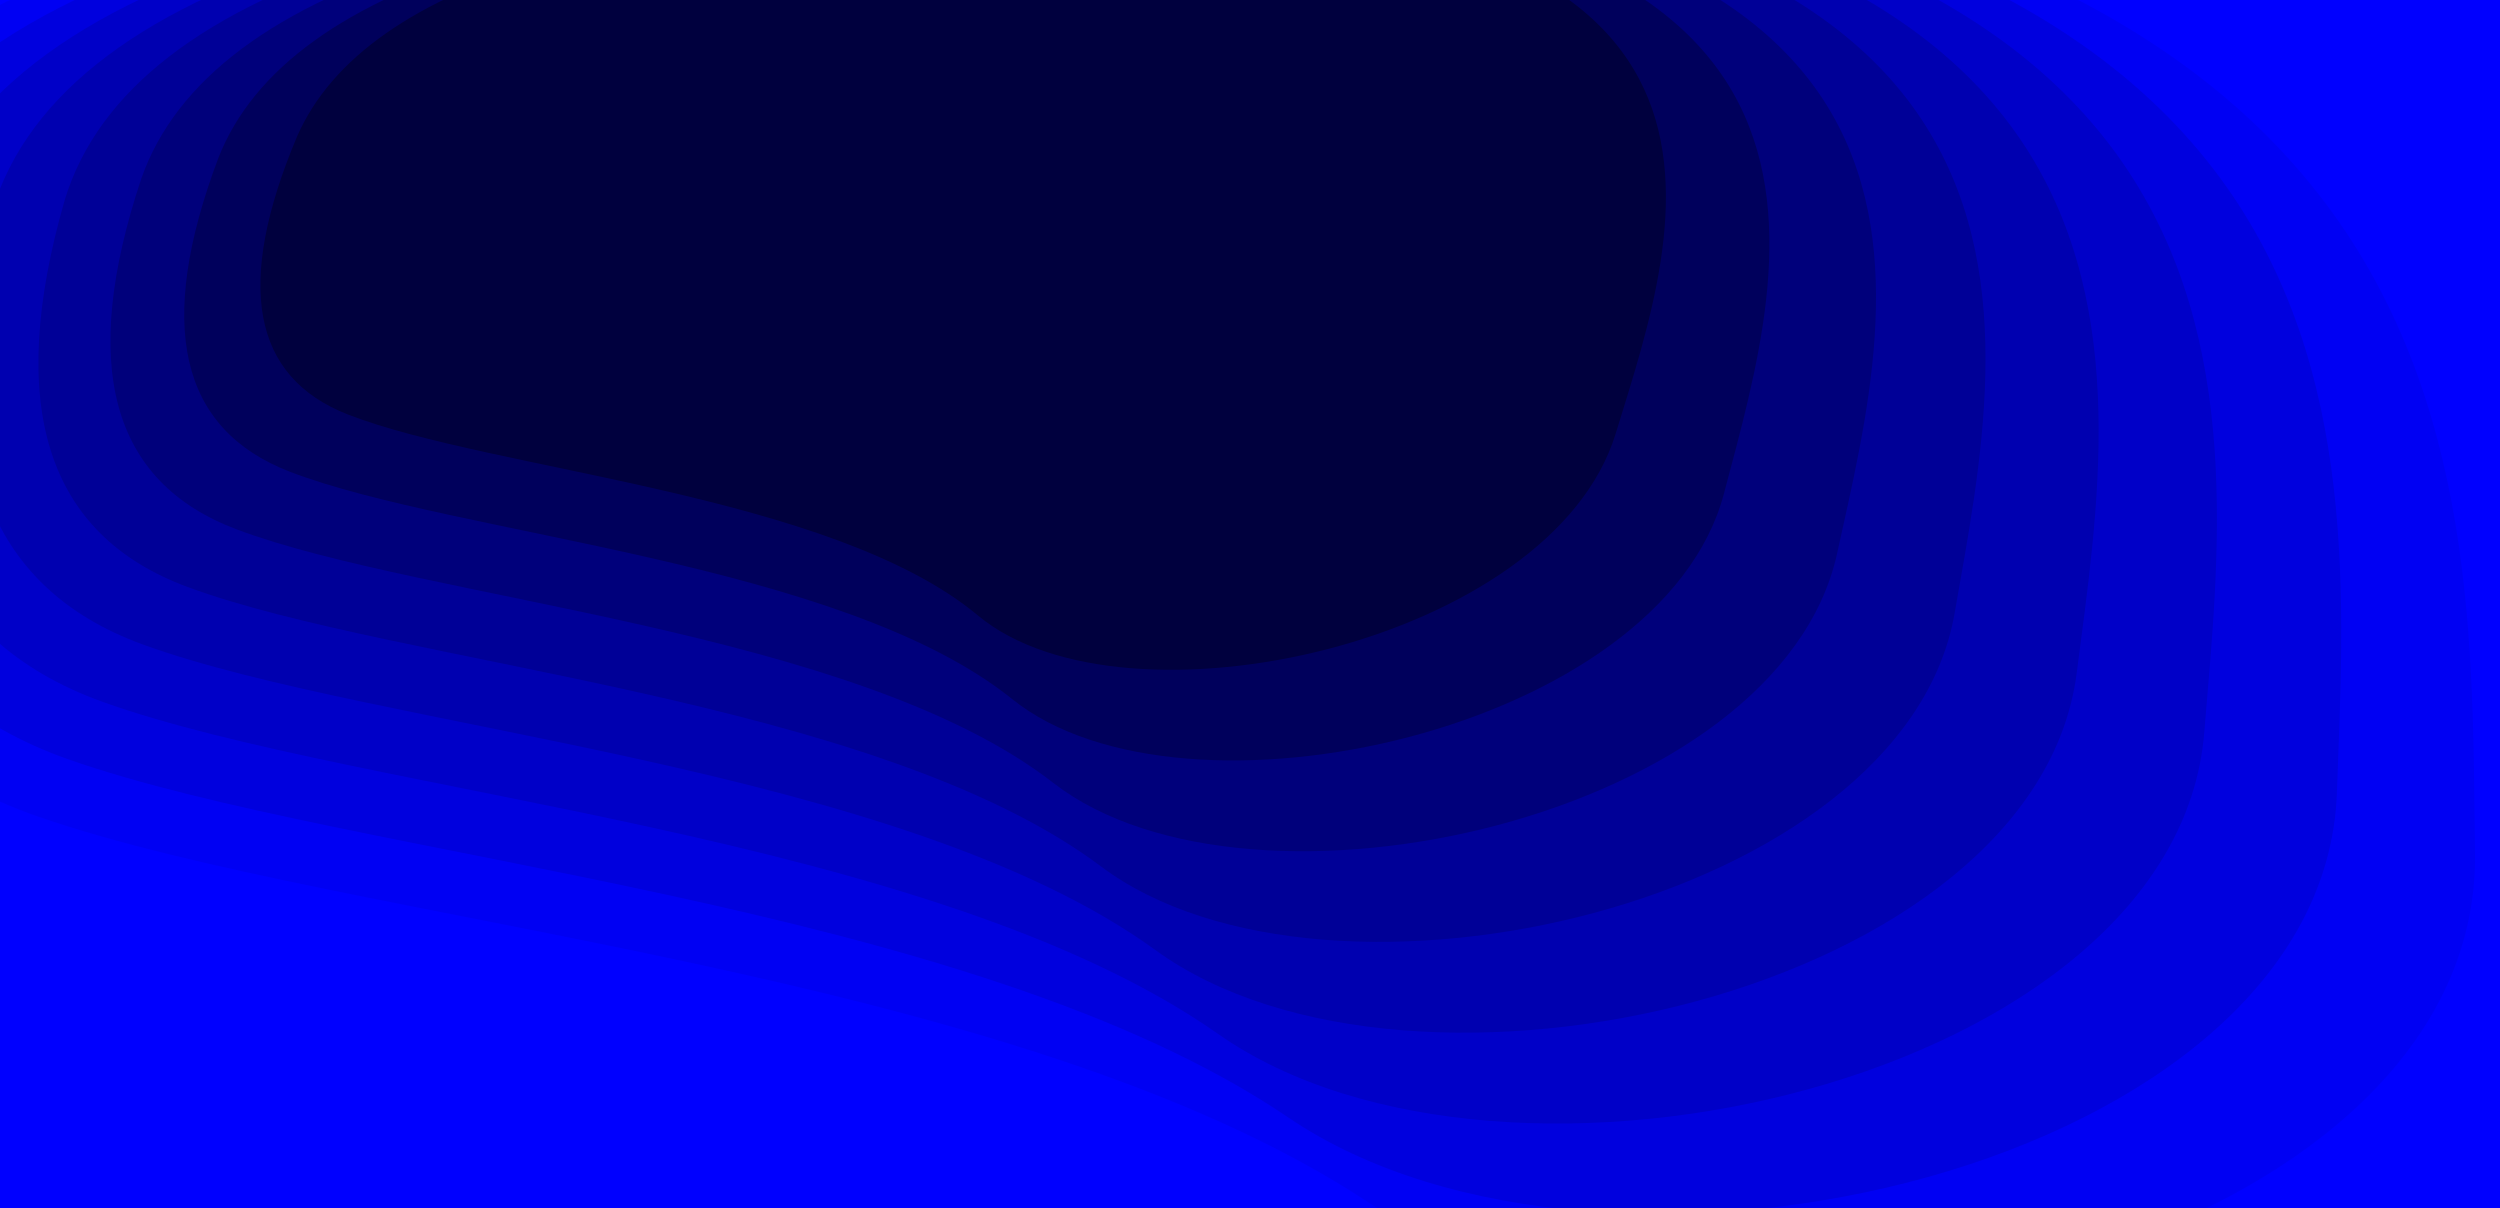<?xml version="1.0" encoding="utf-8"?>
<!-- Generator: Adobe Illustrator 24.1.2, SVG Export Plug-In . SVG Version: 6.00 Build 0)  -->
<svg version="1.1" id="Layer_1" xmlns="http://www.w3.org/2000/svg" xmlns:xlink="http://www.w3.org/1999/xlink" x="0px" y="0px"
	 viewBox="0 0 1200 580" style="enable-background:new 0 0 1200 580;" xml:space="preserve">
<rect x="0" y="0" width="1200" height="580" fill="#808080" stroke="none"/>
<style type="text/css">
	.st0{fill:#FFFA72;}
	.st1{fill:#0000FF;}
	.st2{opacity:0.33;fill:#0000DB;}
	.st3{opacity:0.33;fill:#0000B5;}
	.st4{opacity:0.33;fill:#00009A;}
	.st5{opacity:0.33;fill:#000081;}
	.st6{opacity:0.33;fill:#000064;}
	.st7{opacity:0.33;fill:#000044;}
	.st8{opacity:0.33;fill:#000021;}
	.st9{opacity:0.33;}
</style>
<path class="st0" d="M180.6,55.3C152,117,157.4,155.7,196.9,171.4c59.3,23.5,200.3,32.9,259.3,83.9c59,51,238.7,11.6,269.4-75.9
	C756.4,91.9,811.7-43,519.9-43C325.3-43,212.2-10.3,180.6,55.3L180.6,55.3z"/>
<path class="st1" d="M-144.2,146.7c-7.3,145.1,43.1,236,151.3,272.8c162.3,55.2,502.9,77.3,691,197.2
	c188.2,119.8,572.2,27.2,559.2-178.5c-13-205.7-14.2-522.7-700.1-522.7C100-84.4-133.8-7.4-144.2,146.7L-144.2,146.7z"/>
<path class="st1" d="M-300.9,149.4c-9.4,214.2,55.4,348.5,194.5,402.9c208.7,81.6,646.6,114.2,888.6,291.2
	c242,177,735.8,40.2,719.2-263.6C1484.7,276.2,1483.1-192,601.1-192C13.1-192-287.5-78.2-300.9,149.4L-300.9,149.4z"/>
<path class="st2" d="M-110.3,136.6C-124,272.4-81.1,357.5,18.4,392c149.3,51.7,467.1,72.4,637.6,184.6
	C826.6,688.8,1190.5,602,1188,409.5c-2.5-192.5,11.3-489.3-630.8-489.3C129.1-79.8-93.4-7.7-110.3,136.6L-110.3,136.6z"/>
<path class="st3" d="M-75.8,126.4c-18.9,126.5,17.2,205.9,108.4,238c136.8,48.2,432,67.5,585.8,172
	c153.8,104.5,496.8,23.7,503.3-155.7c6.4-179.4,32.7-456-565.6-456C157.1-75.2-53.5-8-75.8,126.4L-75.8,126.4z"/>
<path class="st4" d="M-40.7,116.3c-23.1,117.3,6.9,190.8,90,220.6c124.7,44.7,397.4,62.5,535.4,159.4c138,96.9,459.4,22,473.3-144.3
	c13.8-166.3,50.3-422.6-504.2-422.6C184-70.6-14.1-8.3-40.7,116.3L-40.7,116.3z"/>
<path class="st5" d="M-5.1,106.1c-26.3,108-1.8,175.7,73.5,203.2c112.9,41.1,363.4,57.6,486.3,146.8
	c122.9,89.2,422.2,20.3,442.1-132.9C1016.6,170,1061.2-66,550.4-66C209.9-66,24.7-8.7-5.1,106.1L-5.1,106.1z"/>
<path class="st6" d="M31.1,95.9c-28.5,98.8-8.9,160.7,58.8,185.8c101.5,37.6,329.8,52.7,438.6,134.2
	c108.7,81.6,385.2,18.5,409.7-121.5c24.5-140,75-355.9-392-355.9C234.8-61.4,63.1-9,31.1,95.9L31.1,95.9z"/>
<path class="st7" d="M67.8,85.8c-29.8,89.5-14.6,145.6,45.8,168.3c90.5,34.1,296.8,47.7,392,121.7c95.2,73.9,348.3,16.8,376.2-110.1
	c27.9-126.9,82.4-322.5-340.8-322.5C258.7-56.8,101-9.3,67.8,85.8L67.8,85.8z"/>
<path class="st8" d="M104.9,75.6c-30.3,80.2-18.8,130.5,34.4,150.9c79.8,30.6,264.2,42.8,346.6,109.1c82.4,66.3,311.6,15,341.6-98.7
	c30-113.8,86.6-289.1-292.8-289.1C281.8-52.2,138.5-9.6,104.9,75.6L104.9,75.6z"/>
<path class="st9" d="M142.6,65.5c-29.9,71-21.7,115.5,24.5,133.5c69.4,27,232.1,37.8,302.4,96.5c70.4,58.6,275.1,13.3,306-87.3
	c31-100.7,87.8-255.8-247.8-255.8C304-47.6,175.6-9.9,142.6,65.5L142.6,65.5z"/>
</svg>
